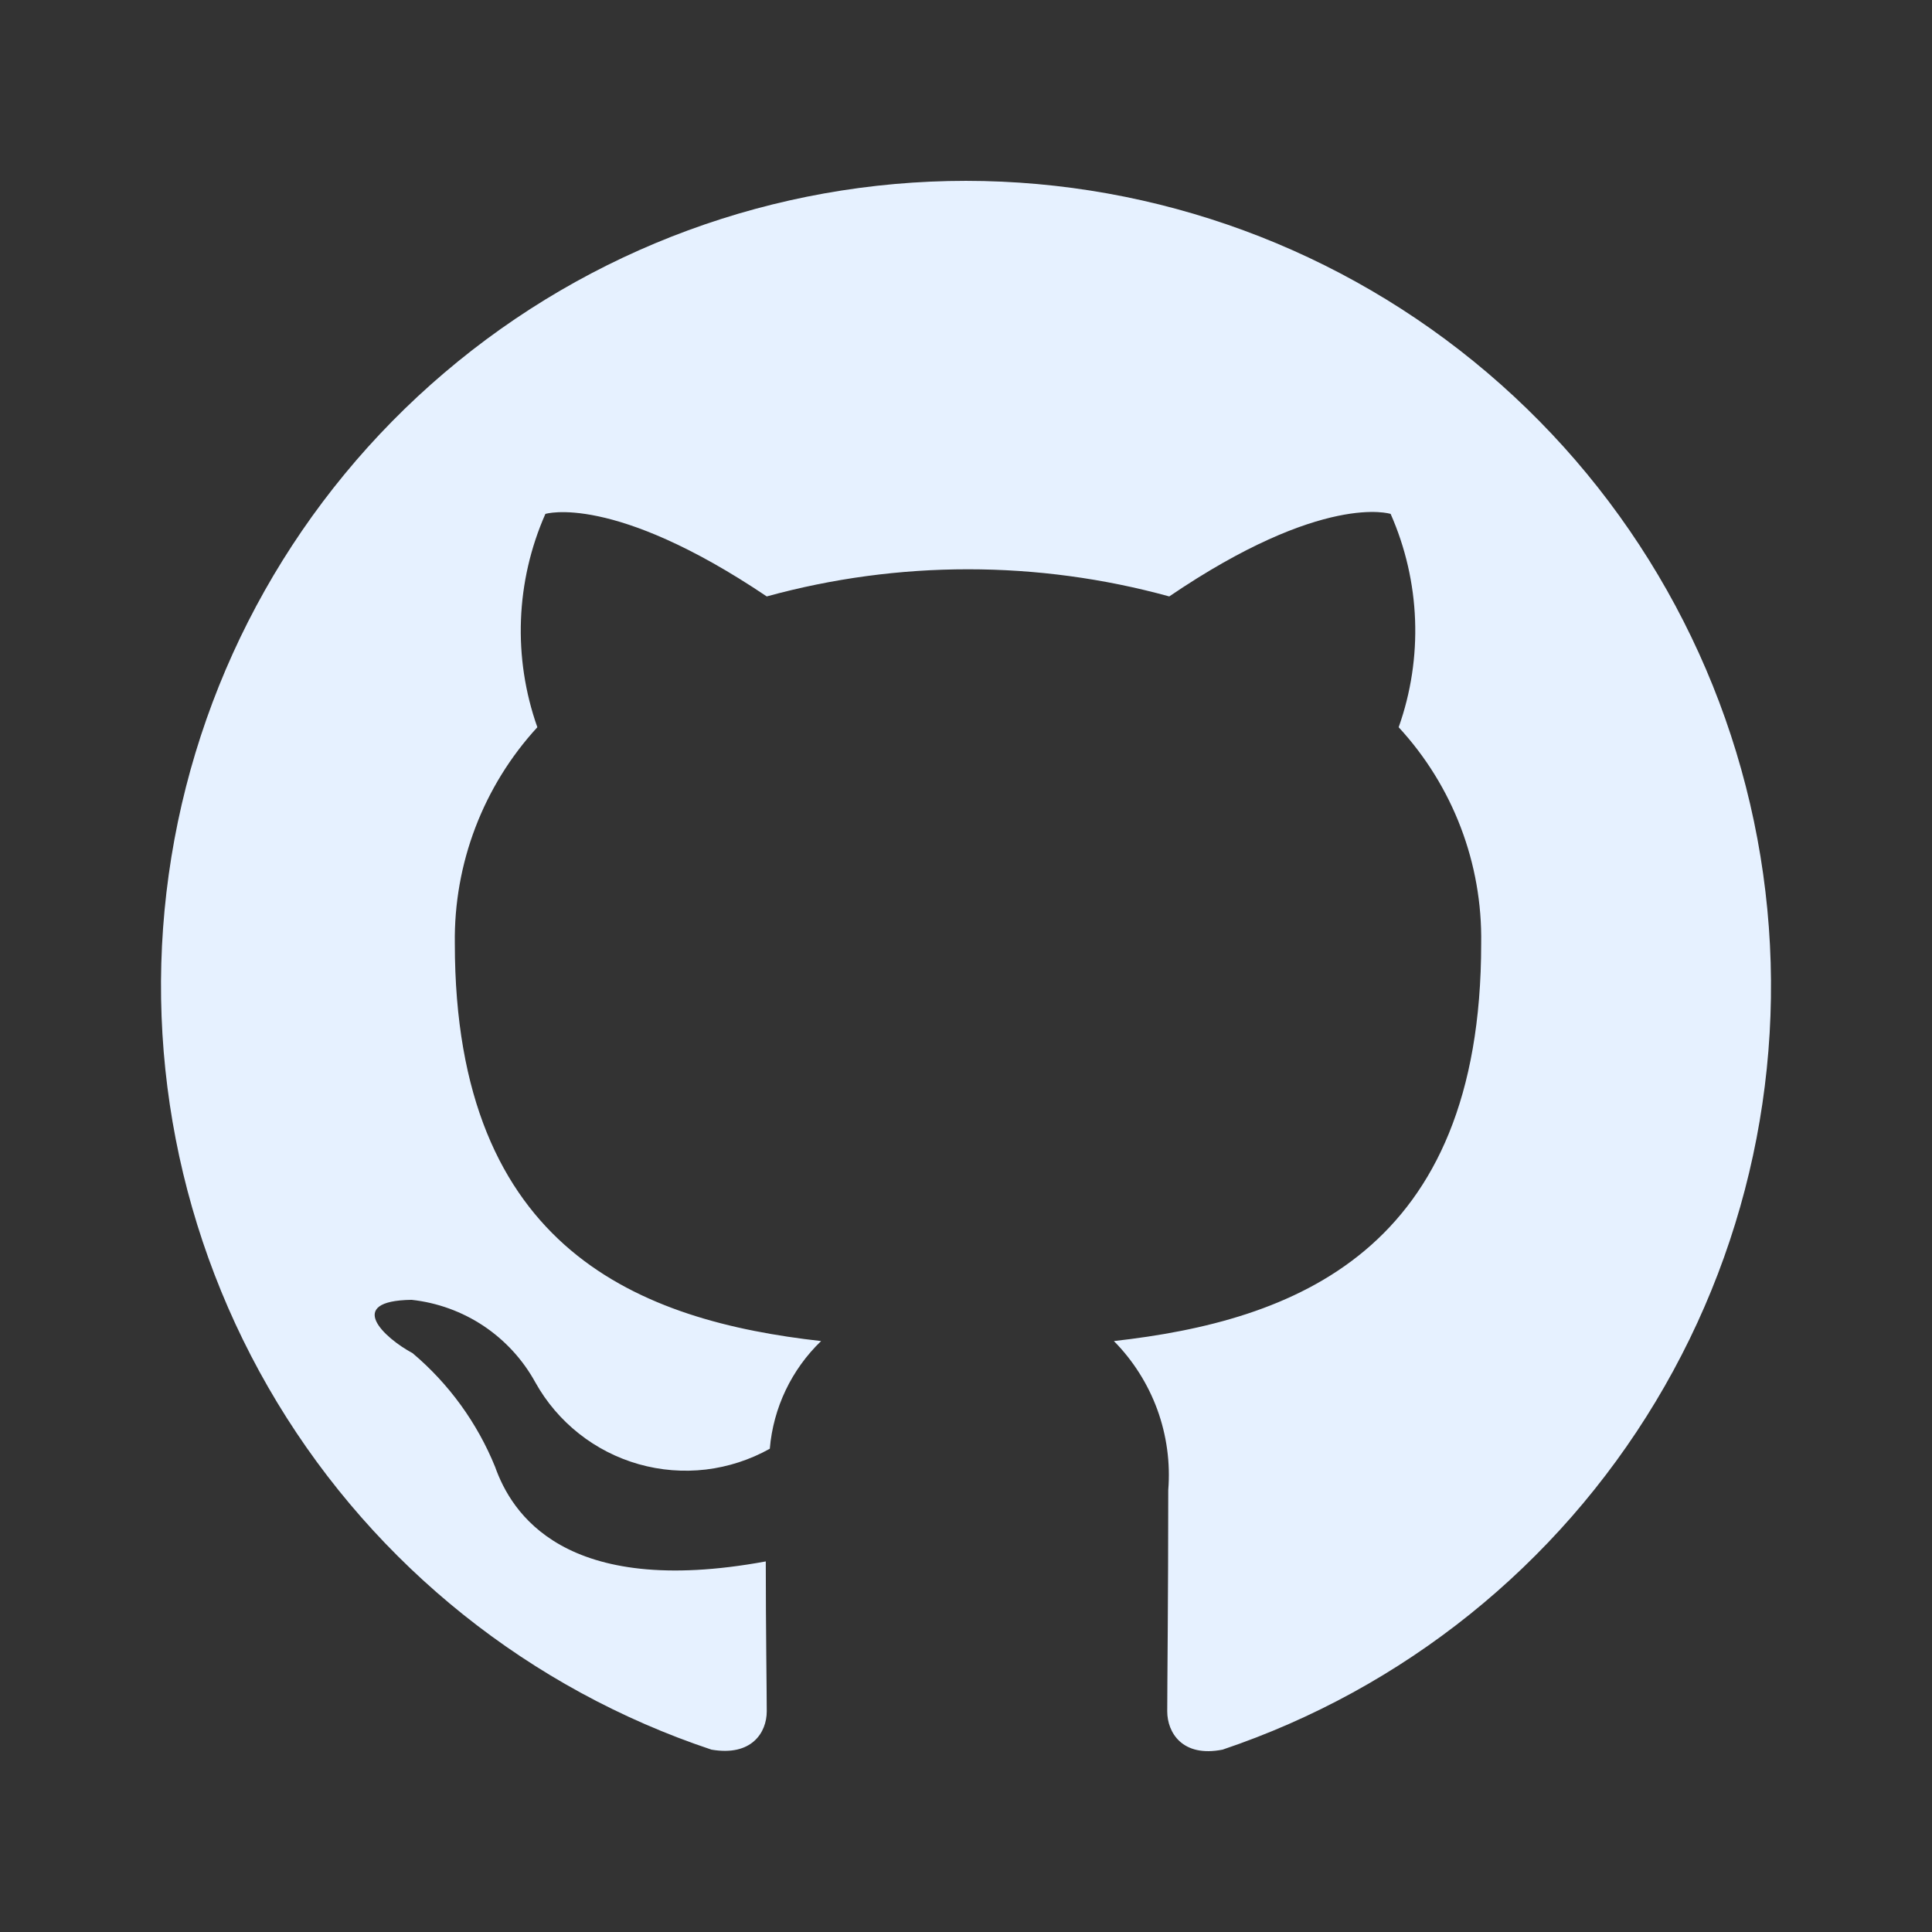 <svg width="38" height="38" viewBox="0 0 38 38" fill="none" xmlns="http://www.w3.org/2000/svg">
<rect x="0" y="0" width="38" height="38" fill="#333333" stroke="none"/>
<path d="M19 3.557C15.24 3.557 11.603 4.895 8.74 7.332C5.876 9.768 3.973 13.144 3.371 16.855C2.769 20.566 3.507 24.37 5.453 27.587C7.399 30.804 10.426 33.223 13.993 34.413C14.784 34.551 15.081 34.076 15.081 33.66C15.081 33.284 15.062 32.038 15.062 30.711C11.083 31.444 10.054 29.742 9.738 28.851C9.386 27.985 8.829 27.217 8.115 26.615C7.56 26.318 6.769 25.585 8.095 25.566C8.601 25.621 9.087 25.797 9.511 26.079C9.934 26.362 10.284 26.742 10.529 27.189C10.746 27.578 11.037 27.92 11.386 28.196C11.735 28.473 12.135 28.677 12.564 28.799C12.992 28.92 13.44 28.956 13.883 28.904C14.325 28.851 14.752 28.712 15.141 28.495C15.209 27.69 15.568 26.937 16.15 26.377C12.627 25.981 8.946 24.616 8.946 18.559C8.924 16.986 9.504 15.463 10.569 14.304C10.085 12.937 10.141 11.436 10.727 10.108C10.727 10.108 12.053 9.693 15.081 11.731C17.672 11.019 20.407 11.019 22.998 11.731C26.026 9.673 27.352 10.108 27.352 10.108C27.938 11.436 27.995 12.937 27.51 14.304C28.578 15.461 29.159 16.985 29.133 18.559C29.133 24.635 25.432 25.981 21.909 26.377C22.287 26.76 22.578 27.22 22.763 27.725C22.947 28.231 23.021 28.77 22.978 29.306C22.978 31.424 22.958 33.126 22.958 33.66C22.958 34.076 23.255 34.571 24.047 34.413C27.607 33.214 30.626 30.789 32.563 27.57C34.501 24.352 35.232 20.549 34.626 16.842C34.019 13.134 32.115 9.763 29.253 7.33C26.391 4.896 22.757 3.559 19 3.557Z" fill="#E6F1FF"/>
</svg>
